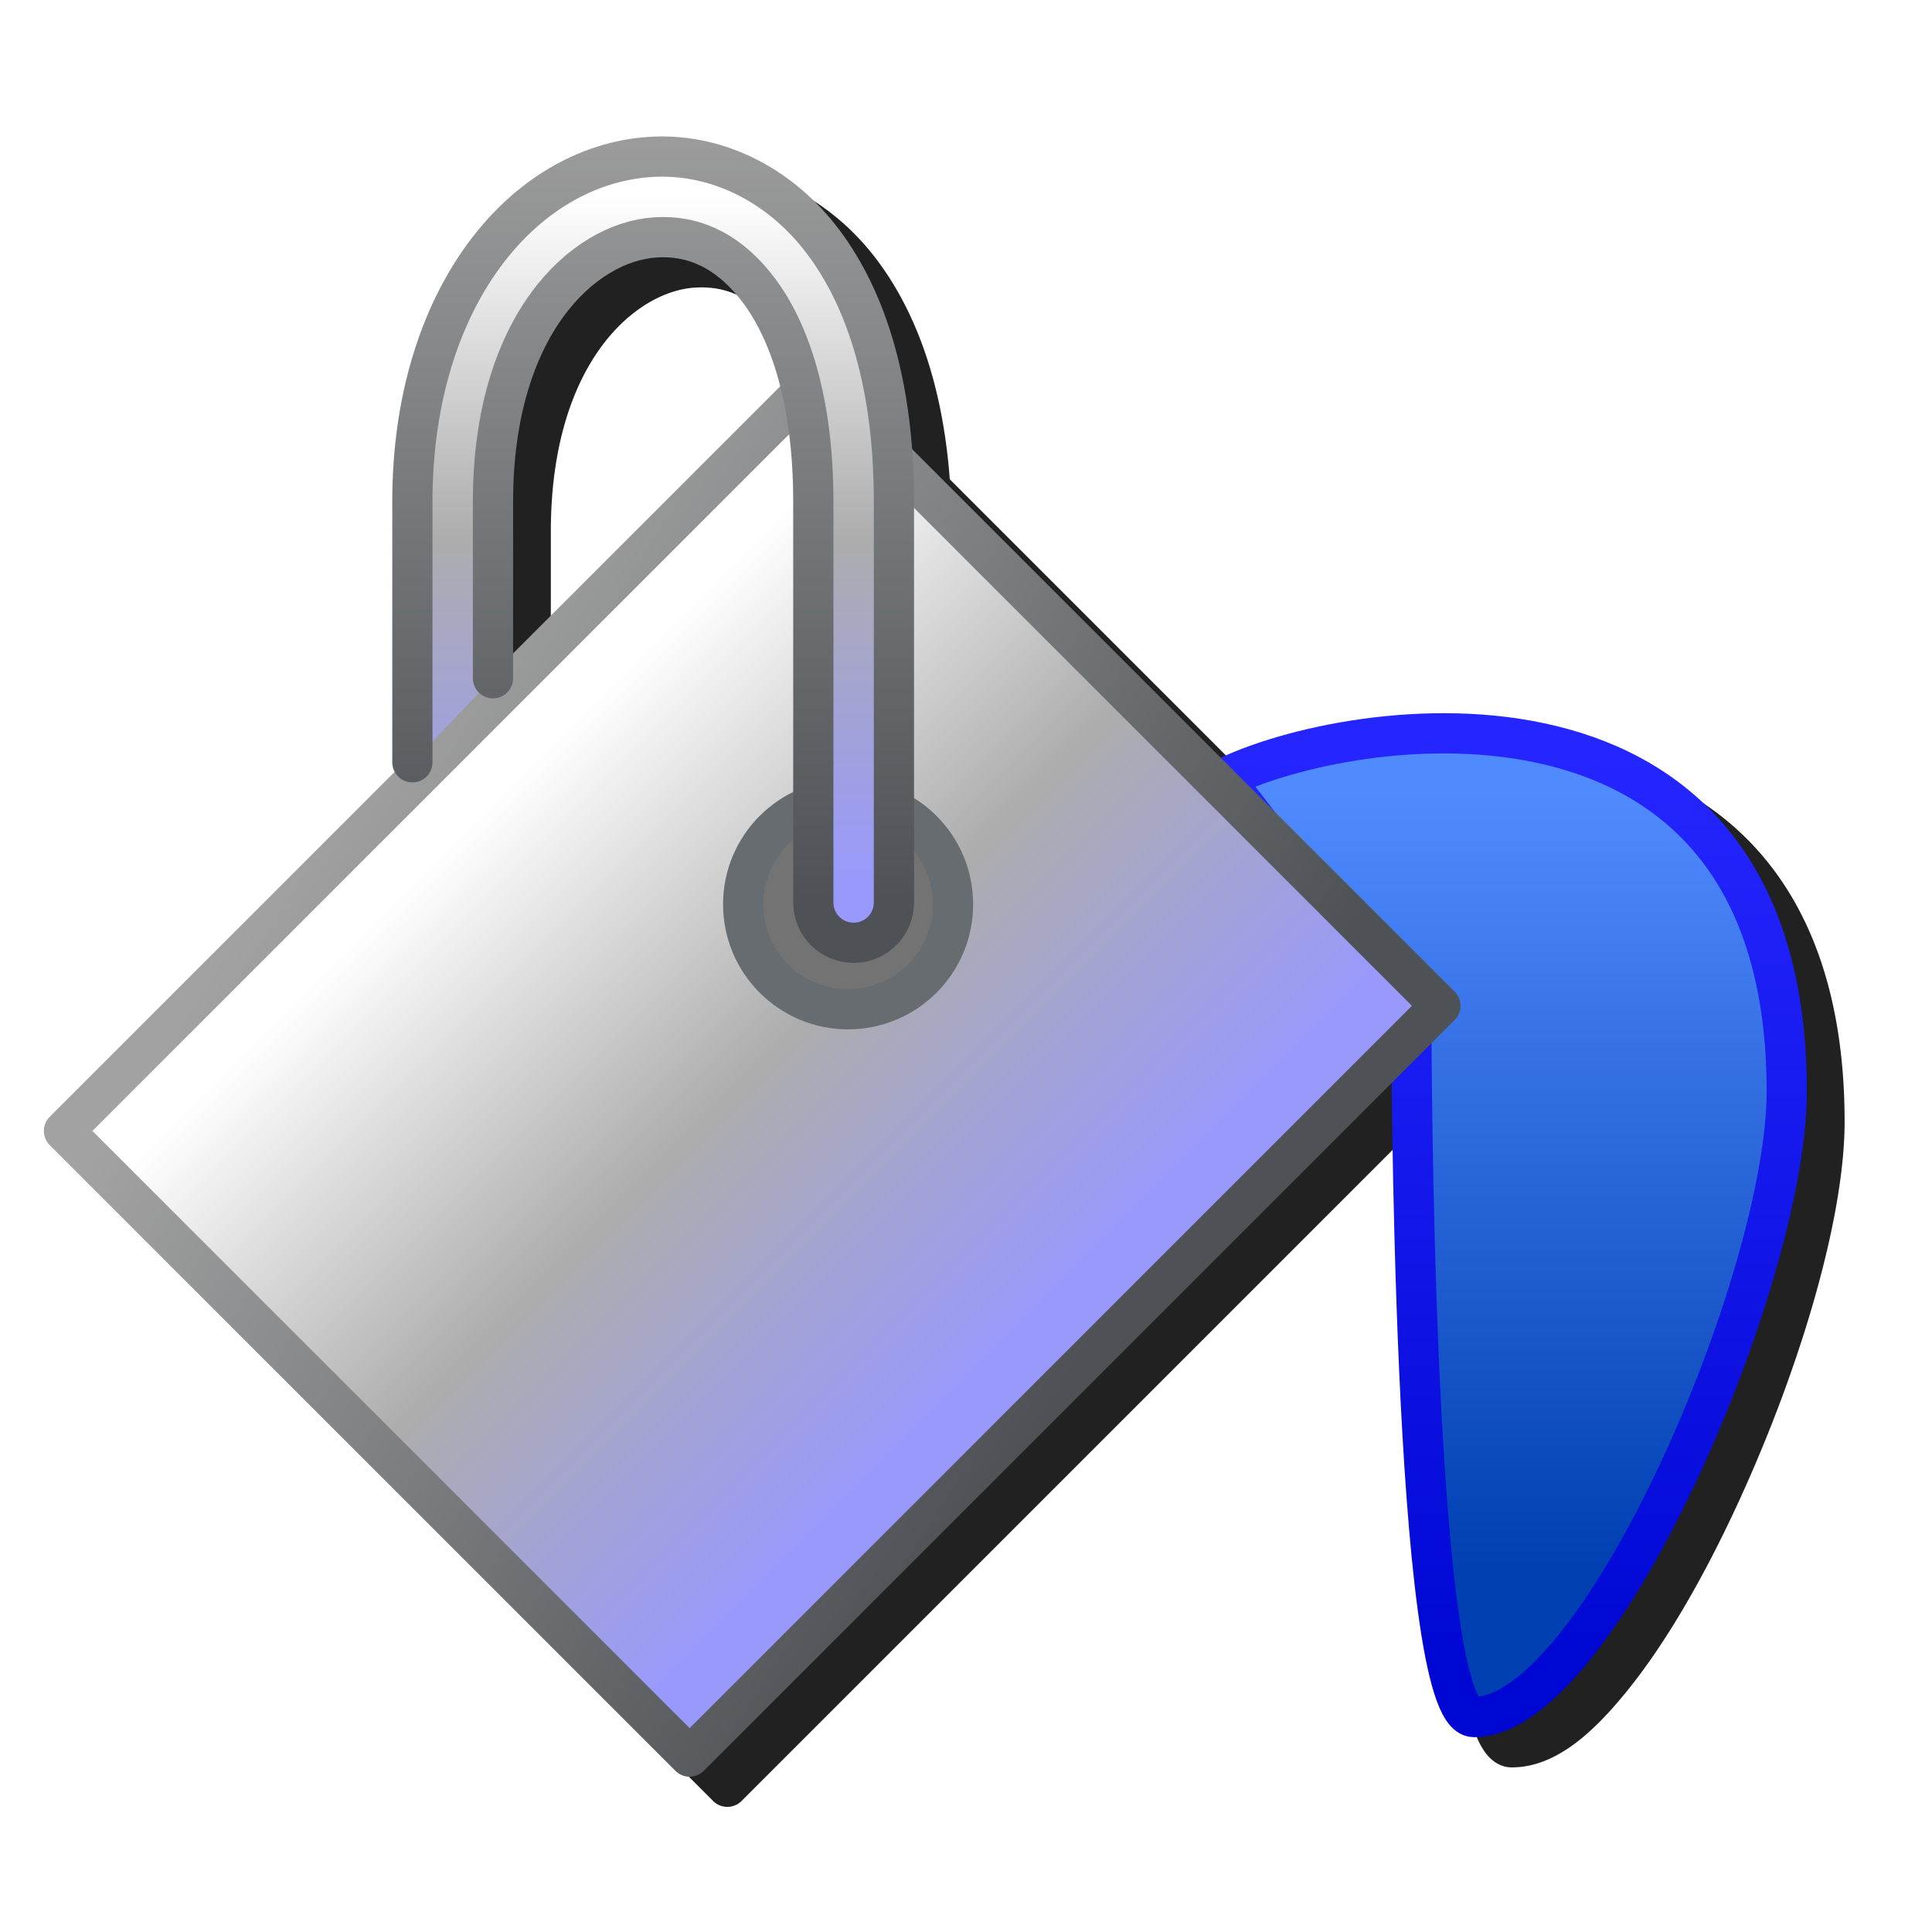 <?xml version="1.0" encoding="UTF-8" standalone="no"?>
<svg
   sodipodi:docname="fill.svg"
   inkscape:version="1.1.1 (3bf5ae0d25, 2021-09-20)"
   id="svg8"
   version="1.1"
   viewBox="0 0 256 256"
   height="256"
   width="256"
   inkscape:export-filename="/media/klapeto/Αρχεία/WindowsXP Theme/Vectors/RASTER/fill-color.png"
   inkscape:export-xdpi="96"
   inkscape:export-ydpi="96"
   xmlns:inkscape="http://www.inkscape.org/namespaces/inkscape"
   xmlns:sodipodi="http://sodipodi.sourceforge.net/DTD/sodipodi-0.dtd"
   xmlns:xlink="http://www.w3.org/1999/xlink"
   xmlns="http://www.w3.org/2000/svg"
   xmlns:svg="http://www.w3.org/2000/svg"
   xmlns:rdf="http://www.w3.org/1999/02/22-rdf-syntax-ns#"
   xmlns:cc="http://creativecommons.org/ns#"
   xmlns:dc="http://purl.org/dc/elements/1.1/">
  <defs
     id="defs2">
    <linearGradient
       inkscape:collect="always"
       id="linearGradient40288">
      <stop
         style="stop-color:#9999fc;stop-opacity:1"
         offset="0"
         id="stop40282" />
      <stop
         style="stop-color:#adadad;stop-opacity:1"
         offset="0.5"
         id="stop40284" />
      <stop
         style="stop-color:#ffffff;stop-opacity:1"
         offset="1"
         id="stop40286" />
    </linearGradient>
    <linearGradient
       inkscape:collect="always"
       id="linearGradient38252">
      <stop
         style="stop-color:#0007d2;stop-opacity:1"
         offset="0"
         id="stop38248" />
      <stop
         style="stop-color:#2526ff;stop-opacity:1"
         offset="1"
         id="stop38250" />
    </linearGradient>
    <linearGradient
       inkscape:collect="always"
       id="linearGradient3992">
      <stop
         style="stop-color:#0040b2;stop-opacity:1"
         offset="0"
         id="stop3988" />
      <stop
         style="stop-color:#508aff;stop-opacity:1"
         offset="1"
         id="stop3990" />
    </linearGradient>
    <linearGradient
       inkscape:collect="always"
       id="linearGradient3581">
      <stop
         style="stop-color:#a2a2a2;stop-opacity:1"
         offset="0"
         id="stop3577" />
      <stop
         style="stop-color:#4e5256;stop-opacity:1"
         offset="1"
         id="stop3579" />
    </linearGradient>
    <linearGradient
       inkscape:collect="always"
       xlink:href="#linearGradient40288"
       id="linearGradient2129"
       x1="-18.021"
       y1="98.86"
       x2="-22.271"
       y2="94.612"
       gradientUnits="userSpaceOnUse"
       gradientTransform="matrix(16.58,0,0,16.58,459.037,-1478.033)" />
    <linearGradient
       inkscape:collect="always"
       xlink:href="#linearGradient3581"
       id="linearGradient3583"
       x1="-3.857"
       y1="97.736"
       x2="2.538"
       y2="101.757"
       gradientUnits="userSpaceOnUse"
       gradientTransform="matrix(16.58,0,0,16.58,115.317,-1508.136)" />
    <linearGradient
       inkscape:collect="always"
       xlink:href="#linearGradient3992"
       id="linearGradient3994"
       x1="6.47"
       y1="102.809"
       x2="6.47"
       y2="96.609"
       gradientUnits="userSpaceOnUse"
       gradientTransform="matrix(16.58,0,0,16.58,115.317,-1508.136)" />
    <linearGradient
       inkscape:collect="always"
       xlink:href="#linearGradient40288"
       id="linearGradient36641"
       x1="133.139"
       y1="105.354"
       x2="133.139"
       y2="20.597"
       gradientUnits="userSpaceOnUse"
       gradientTransform="matrix(1.068,0,0,1.068,-8.359,-7.547)" />
    <linearGradient
       inkscape:collect="always"
       xlink:href="#linearGradient3581"
       id="linearGradient36839"
       x1="125.299"
       y1="5.187"
       x2="125.299"
       y2="108.062"
       gradientUnits="userSpaceOnUse"
       gradientTransform="matrix(1.068,0,0,1.068,-8.359,-7.547)" />
    <linearGradient
       inkscape:collect="always"
       xlink:href="#linearGradient38252"
       id="linearGradient38254"
       x1="239.937"
       y1="210.984"
       x2="239.937"
       y2="88.255"
       gradientUnits="userSpaceOnUse" />
    <filter
       inkscape:collect="always"
       style="color-interpolation-filters:sRGB"
       id="filter41047"
       x="-0.046"
       y="-0.05"
       width="1.093"
       height="1.1">
      <feGaussianBlur
         inkscape:collect="always"
         stdDeviation="4.509"
         id="feGaussianBlur41049" />
    </filter>
  </defs>
  <sodipodi:namedview
     inkscape:snap-global="true"
     inkscape:bbox-paths="true"
     fit-margin-bottom="0"
     fit-margin-right="0"
     fit-margin-left="0"
     fit-margin-top="0"
     inkscape:bbox-nodes="true"
     inkscape:snap-bbox="true"
     inkscape:window-maximized="1"
     inkscape:window-y="0"
     inkscape:window-x="3840"
     inkscape:window-height="2043"
     inkscape:window-width="3840"
     units="px"
     showgrid="false"
     inkscape:document-rotation="0"
     inkscape:current-layer="layer1"
     inkscape:document-units="px"
     inkscape:cy="116.25"
     inkscape:cx="-6.125"
     inkscape:zoom="4"
     inkscape:pageshadow="2"
     inkscape:pageopacity="0.0"
     borderopacity="1.0"
     bordercolor="#666666"
     pagecolor="#ffffff"
     id="base"
     showguides="true"
     inkscape:guide-bbox="true"
     inkscape:object-paths="false"
     inkscape:snap-midpoints="false"
     inkscape:snap-smooth-nodes="true"
     inkscape:snap-bbox-edge-midpoints="true"
     inkscape:pagecheckerboard="0">
    <inkscape:grid
       originy="0"
       originx="0"
       id="grid1504"
       type="xygrid" />
    <inkscape:grid
       spacingy="0.5"
       spacingx="0.5"
       id="grid1765"
       type="xygrid" />
  </sodipodi:namedview>
  <g
     transform="translate(-12.568)"
     id="layer1"
     inkscape:groupmode="layer"
     inkscape:label="Layer 1">
    <path
       id="path40890"
       style="color:#000000;fill:#212121;fill-opacity:1;stroke-width:5.33;-inkscape-stroke:none;filter:url(#filter41047)"
       d="m 105.365,22.08 c -0.585,-0.002 -1.172,0.016 -1.758,0.053 -18.601,1.181 -34.062,20.282 -34.062,48.328 v 34.549 a 2.665,2.665 0 0 0 0.334,1.246 l -45.717,45.717 a 2.665,2.665 0 0 0 0,3.768 l 82.898,82.898 a 2.665,2.665 0 0 0 3.77,0 l 91.15,-91.15 c 0.076,8.344 0.291,22.743 0.979,38.043 0.52,11.567 1.296,23.135 2.482,31.936 0.593,4.4 1.274,8.092 2.154,10.891 0.44,1.399 0.908,2.578 1.609,3.617 0.701,1.04 1.917,2.211 3.67,2.211 5.699,0 10.683,-4.371 15.551,-10.455 4.868,-6.084 9.596,-14.259 13.803,-23.199 8.414,-17.88 14.76,-38.585 14.76,-51.908 0,-15.094 -3.77,-26.193 -9.893,-34.016 -6.123,-7.822 -14.497,-12.246 -23.223,-14.389 -4.363,-1.071 -8.812,-1.604 -13.174,-1.73 -12.609,-0.365 -24.435,2.672 -31.363,5.934 L 138.419,63.506 C 137.501,51.295 134.132,41.568 128.771,34.445 122.79,26.499 114.146,22.107 105.365,22.08 Z m 0.754,16.016 c 3.458,0.156 6.668,1.733 9.861,5.977 1.936,2.572 3.72,6.25 4.961,11.121 L 85.556,90.578 V 70.461 c 0,-22.426 11.243,-31.853 19.064,-32.35 0.505,-0.032 1.004,-0.038 1.498,-0.016 z" />
    <g
       id="g38598"
       transform="translate(-8.043,11.379)">
      <path
         style="fill:url(#linearGradient3994);fill-opacity:1;stroke:url(#linearGradient38254);stroke-width:5.33;stroke-linecap:butt;stroke-linejoin:miter;stroke-miterlimit:4;stroke-dasharray:none;stroke-opacity:1"
         d="m 182.758,91.794 c 16.58,-8.29 74.608,-17.169 74.608,41.449 0,24.869 -24.869,82.898 -41.449,82.898 -8.29,0 -8.29,-92.217 -8.29,-92.217 z"
         id="path1343"
         sodipodi:nodetypes="csscc" />
      <path
         style="fill:url(#linearGradient2129);fill-opacity:1;stroke:url(#linearGradient3583);stroke-width:5.33;stroke-linecap:round;stroke-linejoin:round;stroke-miterlimit:4;stroke-dasharray:none;stroke-opacity:1"
         d="m 128.568,39 82.898,82.898 -99.478,99.478 -82.898,-82.898 z"
         id="path870" />
      <circle
         style="fill:#737373;fill-opacity:1;fill-rule:evenodd;stroke:#676c71;stroke-width:5.33;stroke-linecap:round;stroke-linejoin:round;stroke-miterlimit:4;stroke-dasharray:none;stroke-opacity:1;stop-color:#000000"
         id="path35980"
         cx="132.989"
         cy="108.447"
         r="13.903" />
      <path
         style="color:#000000;fill:url(#linearGradient36641);fill-opacity:1;stroke:url(#linearGradient36839);stroke-width:5.33;stroke-linecap:round;stroke-miterlimit:4;stroke-dasharray:none;stroke-opacity:1"
         d="M 85.935,78.495 V 55.081 c 0,-23.329 11.862,-34.392 21.56,-35.008 4.849,-0.308 9.592,1.615 13.658,7.018 4.066,5.402 7.226,14.528 7.226,27.99 v 53.126 c 0,2.95 2.391,5.341 5.341,5.341 2.95,0 5.341,-2.391 5.341,-5.341 V 55.081 c 0,-15.117 -3.48,-26.58 -9.375,-34.413 C 123.791,12.835 115.252,8.878 106.82,9.413 89.955,10.484 75.254,28 75.254,55.081 v 34.549"
         id="path985"
         sodipodi:nodetypes="csssssssssssc" />
    </g>
  </g>
</svg>
